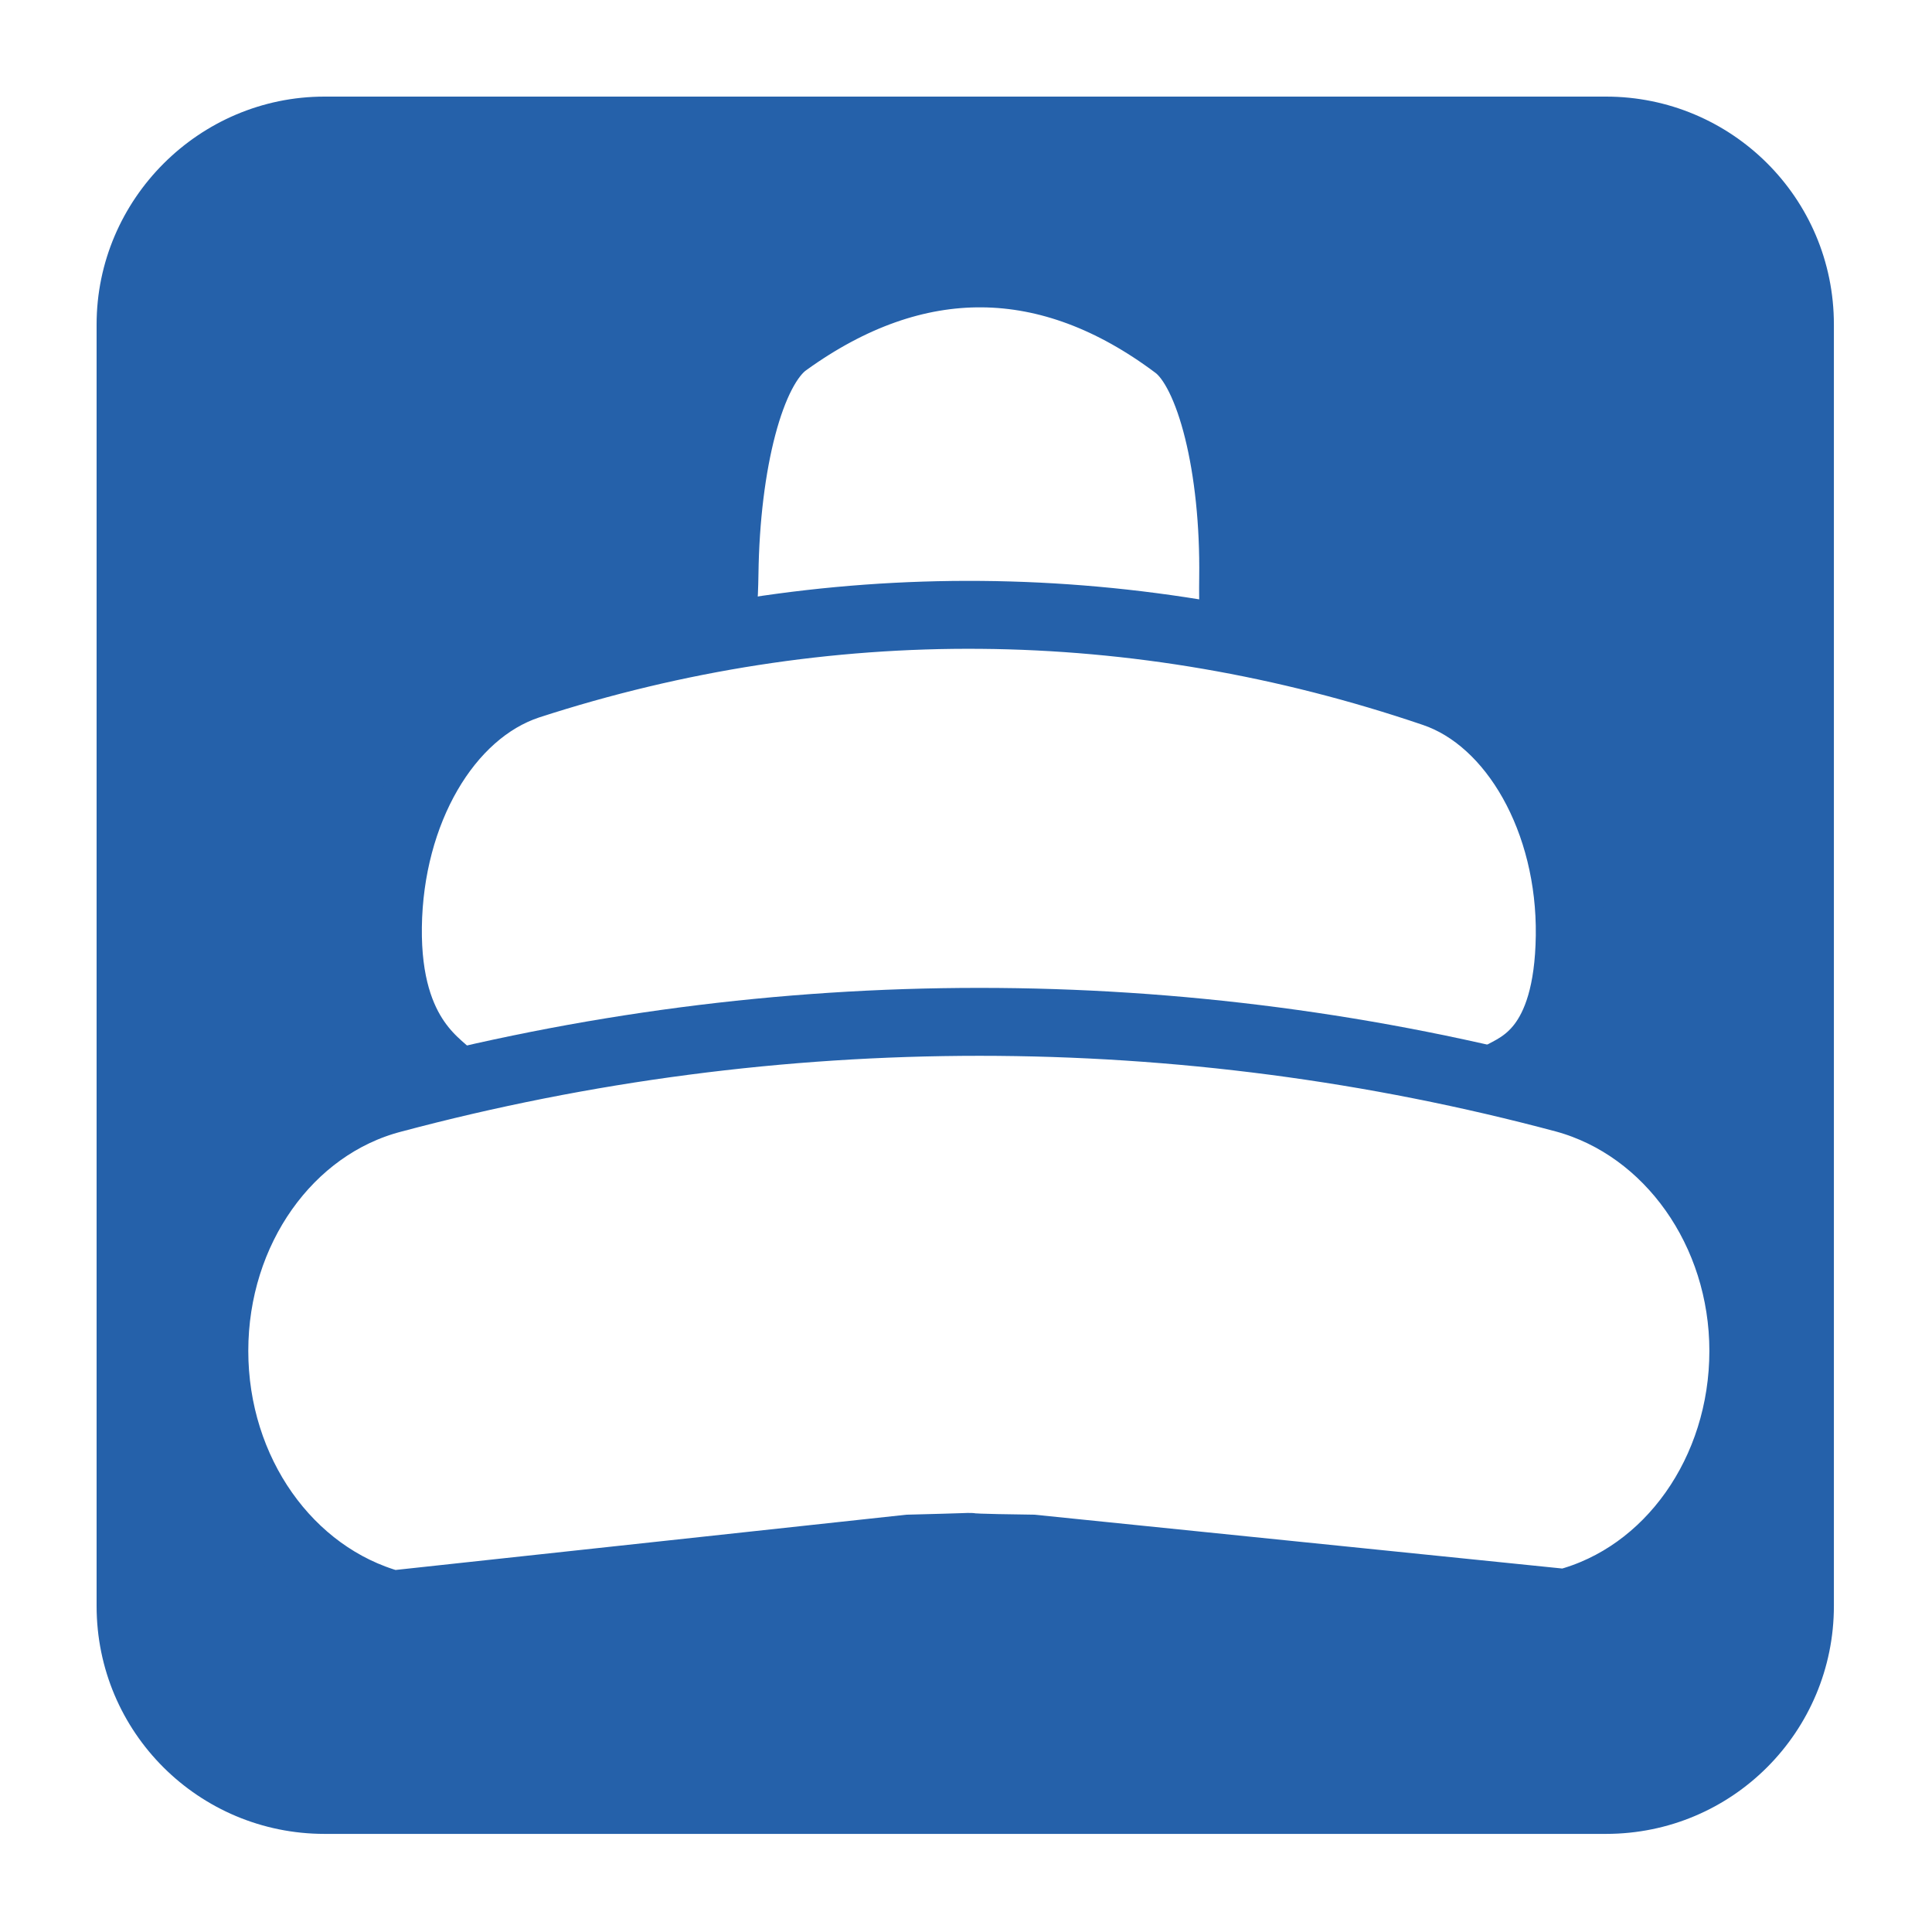 <?xml version="1.0" encoding="utf-8"?>
<!-- Generator: Adobe Illustrator 25.4.1, SVG Export Plug-In . SVG Version: 6.00 Build 0)  -->
<svg version="1.1" id="Lager_1" xmlns="http://www.w3.org/2000/svg" xmlns:xlink="http://www.w3.org/1999/xlink" x="0px" y="0px"
	 viewBox="0 0 128 128" style="enable-background:new 0 0 128 128;" xml:space="preserve">
<style type="text/css">
	.st0{fill:#2561AA;}
	.st1{fill:none;stroke:#2561AA;stroke-width:4.5;stroke-miterlimit:10;}
</style>
<g>
	<path class="st0" d="M6.4,21.5v84.9c0,8.4,6.8,15.1,15.1,15.1h84.9c8.4,0,15.1-6.8,15.1-15.1V21.5c0-8.4-6.8-15.1-15.1-15.1H21.5
		C13.2,6.4,6.4,13.2,6.4,21.5z M112,100.4c-2.1,2.9-5,5.1-8.5,6.1l-35.3-3.6c-4.4-0.1-4-0.1-4.1-0.1c-0.1,0-0.6,0-4.1,0.1l-34.2,3.6
		c-3.5-0.9-6.4-3.1-8.5-6.1c-2.1-3-3.3-6.7-3.3-10.7c0-8,4.9-14.9,11.8-16.7c0.8-0.2,1.6-0.4,2.5-0.6c-1.8-2.9-2.8-6.7-2.8-10.8
		c0.1-7.6,3.9-14.2,9.3-16c4.4-1.4,8.8-2.5,13.2-3.3c-0.1-1.3-0.2-2.7-0.1-4.1c0.1-7.3,1.7-13.6,4.1-15.3c4.2-3.1,8.5-4.6,12.8-4.6
		c4.4,0,8.8,1.6,13,4.8c2.2,1.7,3.8,7.8,3.8,15v0.4c0,1.4-0.1,2.7-0.2,4c4.6,0.9,9.1,2,13.6,3.6c5.3,1.8,9,8.4,9,15.9v0.2
		c0,3.8-1,7.3-2.6,10.1c0.8,0.2,1.5,0.4,2.3,0.6c3.5,0.9,6.4,3.1,8.5,6.1c2.1,3,3.3,6.7,3.3,10.7C115.3,93.8,114.1,97.5,112,100.4z"
		/>
	<g>
		<path class="st1" d="M48.7,42c-2.3-1.7-0.8,3.3-0.7-4v0c0.1-7.3,1.7-13.6,4.1-15.3l0,0c8.6-6.2,17.4-6.1,25.8,0.2l0,0
			c2.3,1.7,3.9,8.1,3.8,15.4v0c-0.1,7.3,1.3,2-1,3.7"/>
		<path class="st1" d="M30,71.5c-0.6-0.9-4.4-2.5-4.3-10.1v0c0.1-7.6,3.9-14.2,9.3-16l0,0C54.7,39,75.3,39.2,95,45.9l0,0
			c5.3,1.8,9.1,8.5,9,16.1v0c-0.1,7.6-3.4,8.6-4.6,9.3"/>
		<path class="st1" d="M14.2,89.5L14.2,89.5c0-8,4.9-14.9,11.8-16.7l0,0c25.5-6.8,52.3-6.8,77.7,0l0,0c6.9,1.9,11.8,8.8,11.8,16.7v0
			c0,8-4.9,14.9-11.8,16.7h0l-35.3-3.6l0,0c-7.9-0.1-0.3-0.2-8.2,0l0,0L26,106.3h0C19.1,104.4,14.2,97.5,14.2,89.5z"/>
	</g>
</g>
</svg>
